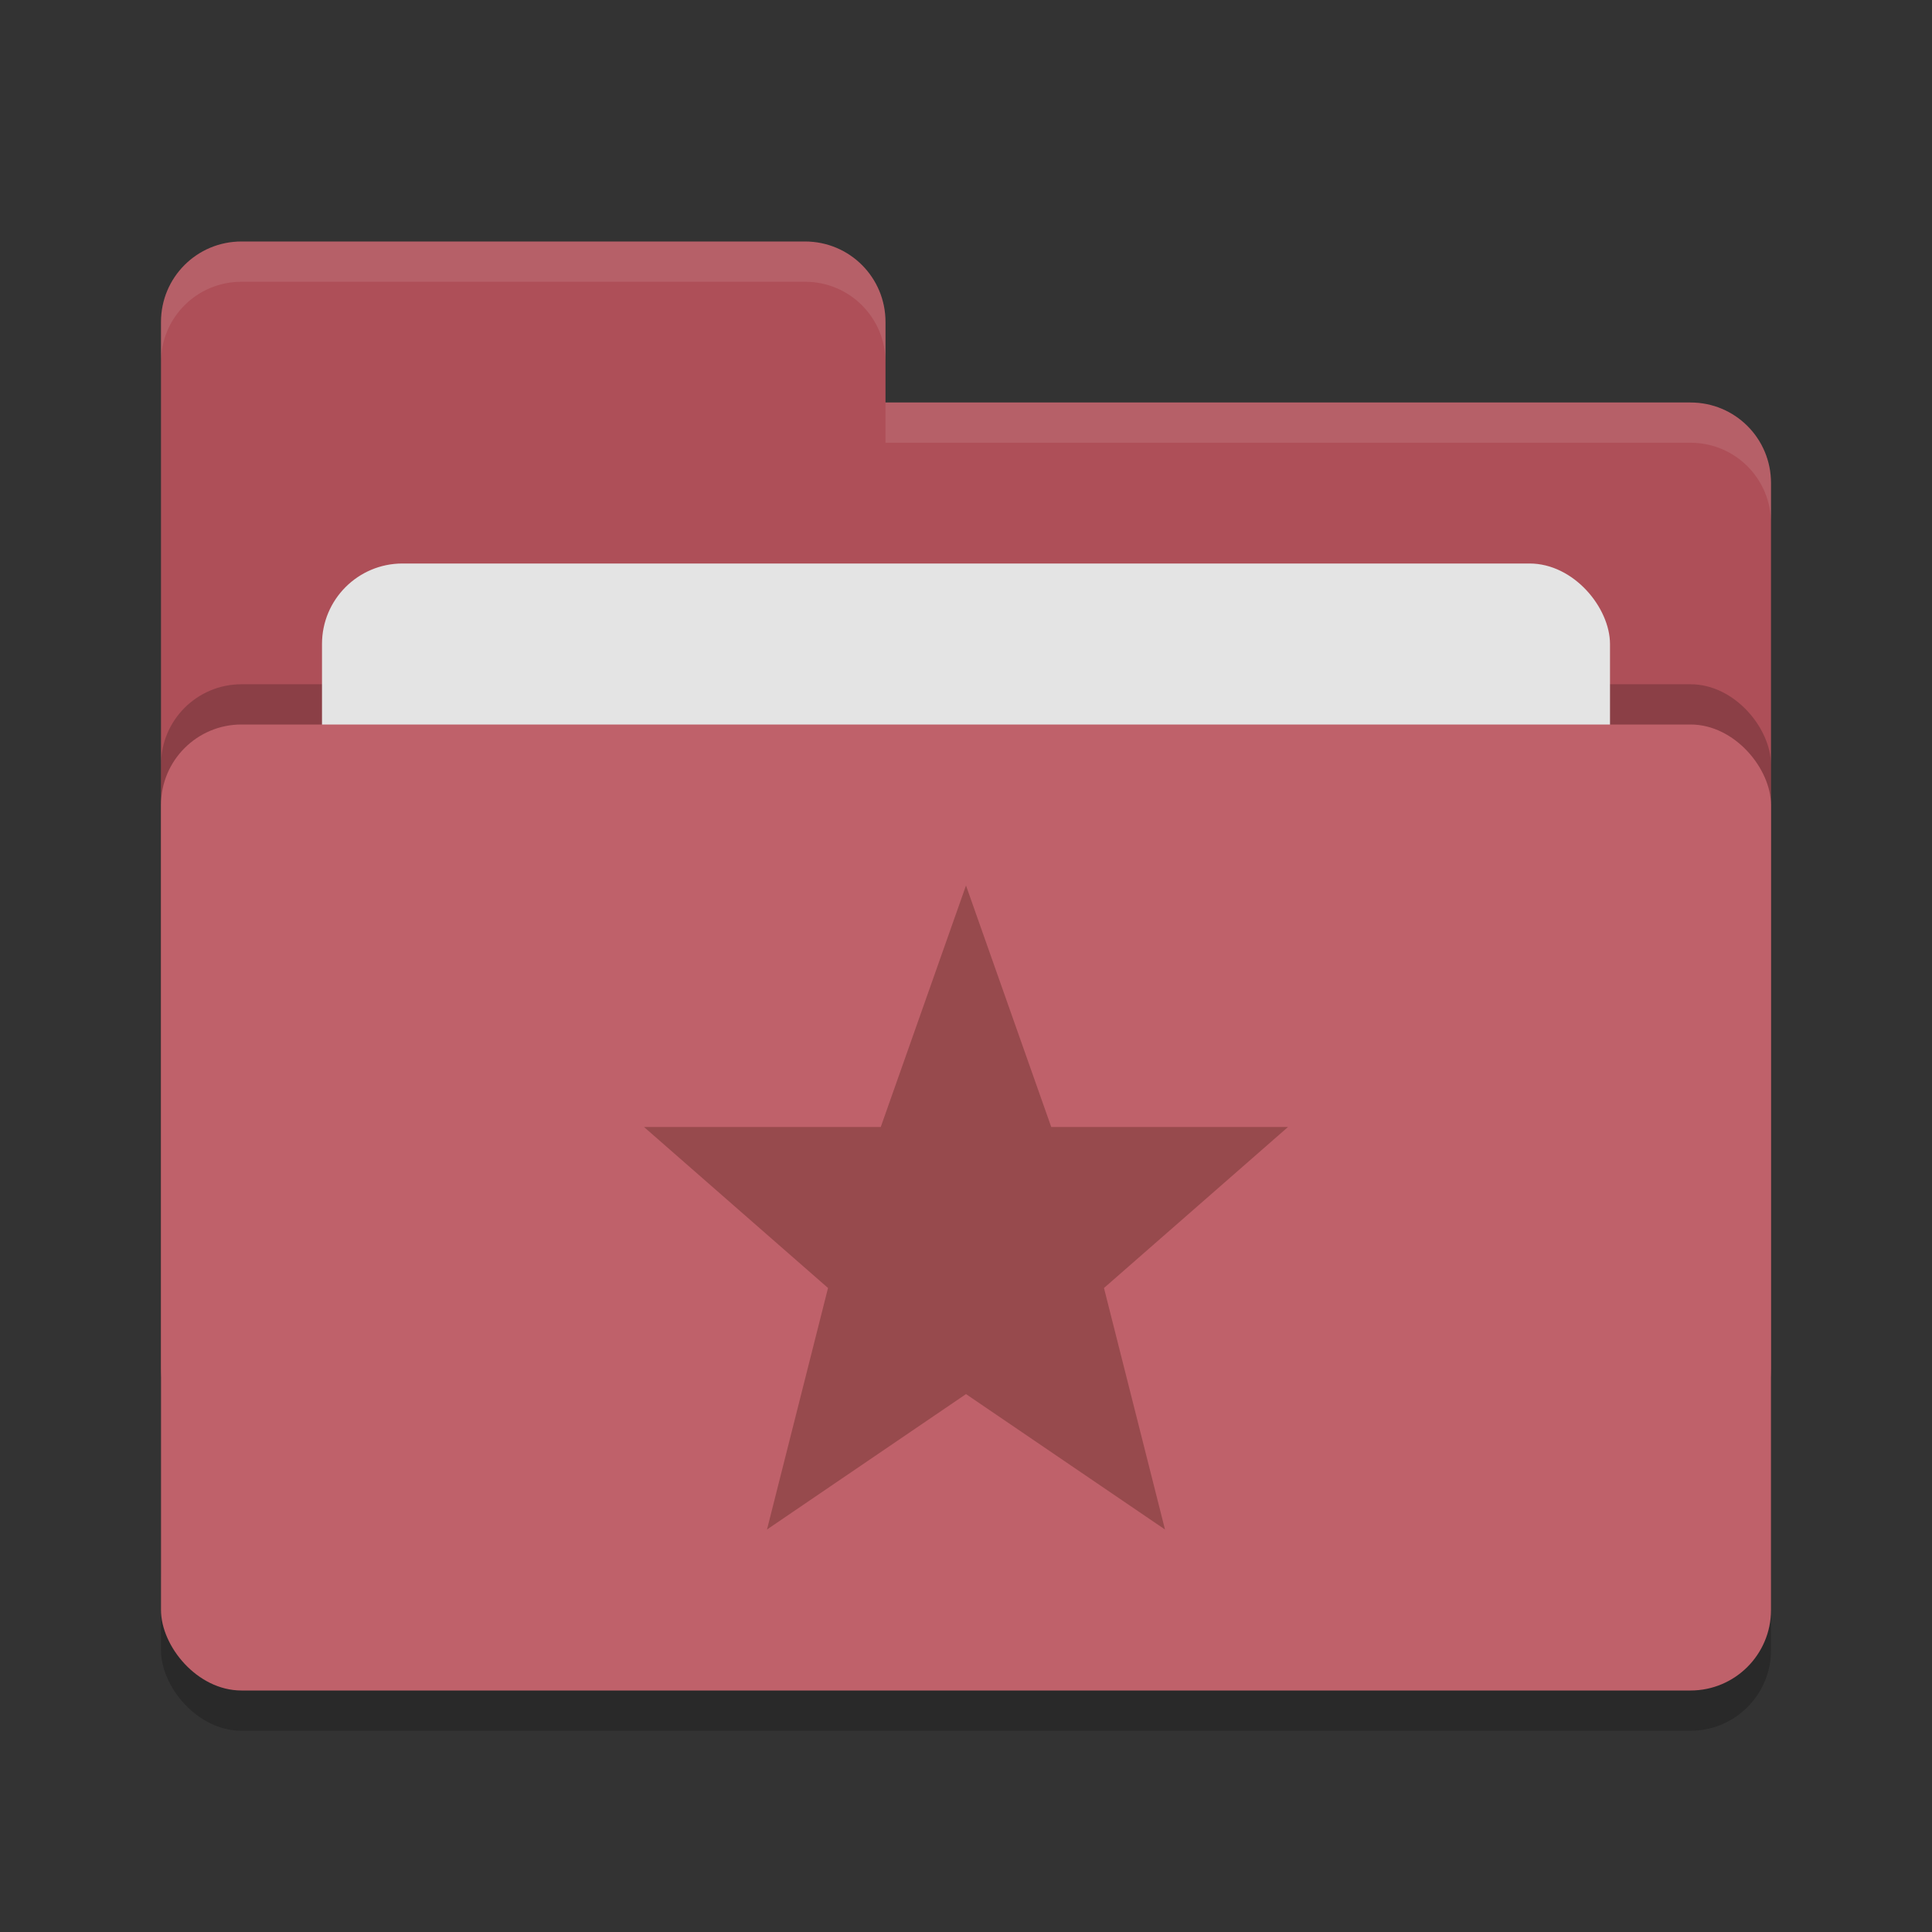 <svg xmlns="http://www.w3.org/2000/svg" width="24" height="24" version="1"><rect width="100%" height="100%" fill="#333333" stroke="none"/><rect width="20" height="12" x="2" y="9.5" rx="1" ry="1" opacity=".2"/><path d="M2 17c0 .554.446 1 1 1h18c.554 0 1-.446 1-1V6c0-.554-.446-1-1-1H11V4c0-.554-.446-1-1-1H3c-.554 0-1 .446-1 1" fill="#ae4f58"/><rect width="20" height="12" x="2" y="8.5" rx="1" ry="1" opacity=".2"/><rect width="16" height="8" x="4" y="7" rx="1" ry="1" fill="#e4e4e4"/><rect width="20" height="12" x="2" y="9" rx="1" ry="1" fill="#bf616a"/><path d="M3 3c-.554 0-1 .446-1 1v.5c0-.554.446-1 1-1h7c.554 0 1 .446 1 1V4c0-.554-.446-1-1-1zm8 2v.5h10c.554 0 1 .446 1 1V6c0-.554-.446-1-1-1z" opacity=".1" fill="#fff"/><path d="M12 11l-1.059 3H8l2.286 2-.758 3L12 17.318 14.472 19l-.758-3L16 14h-2.941z" fill="#974a4d"/></svg>